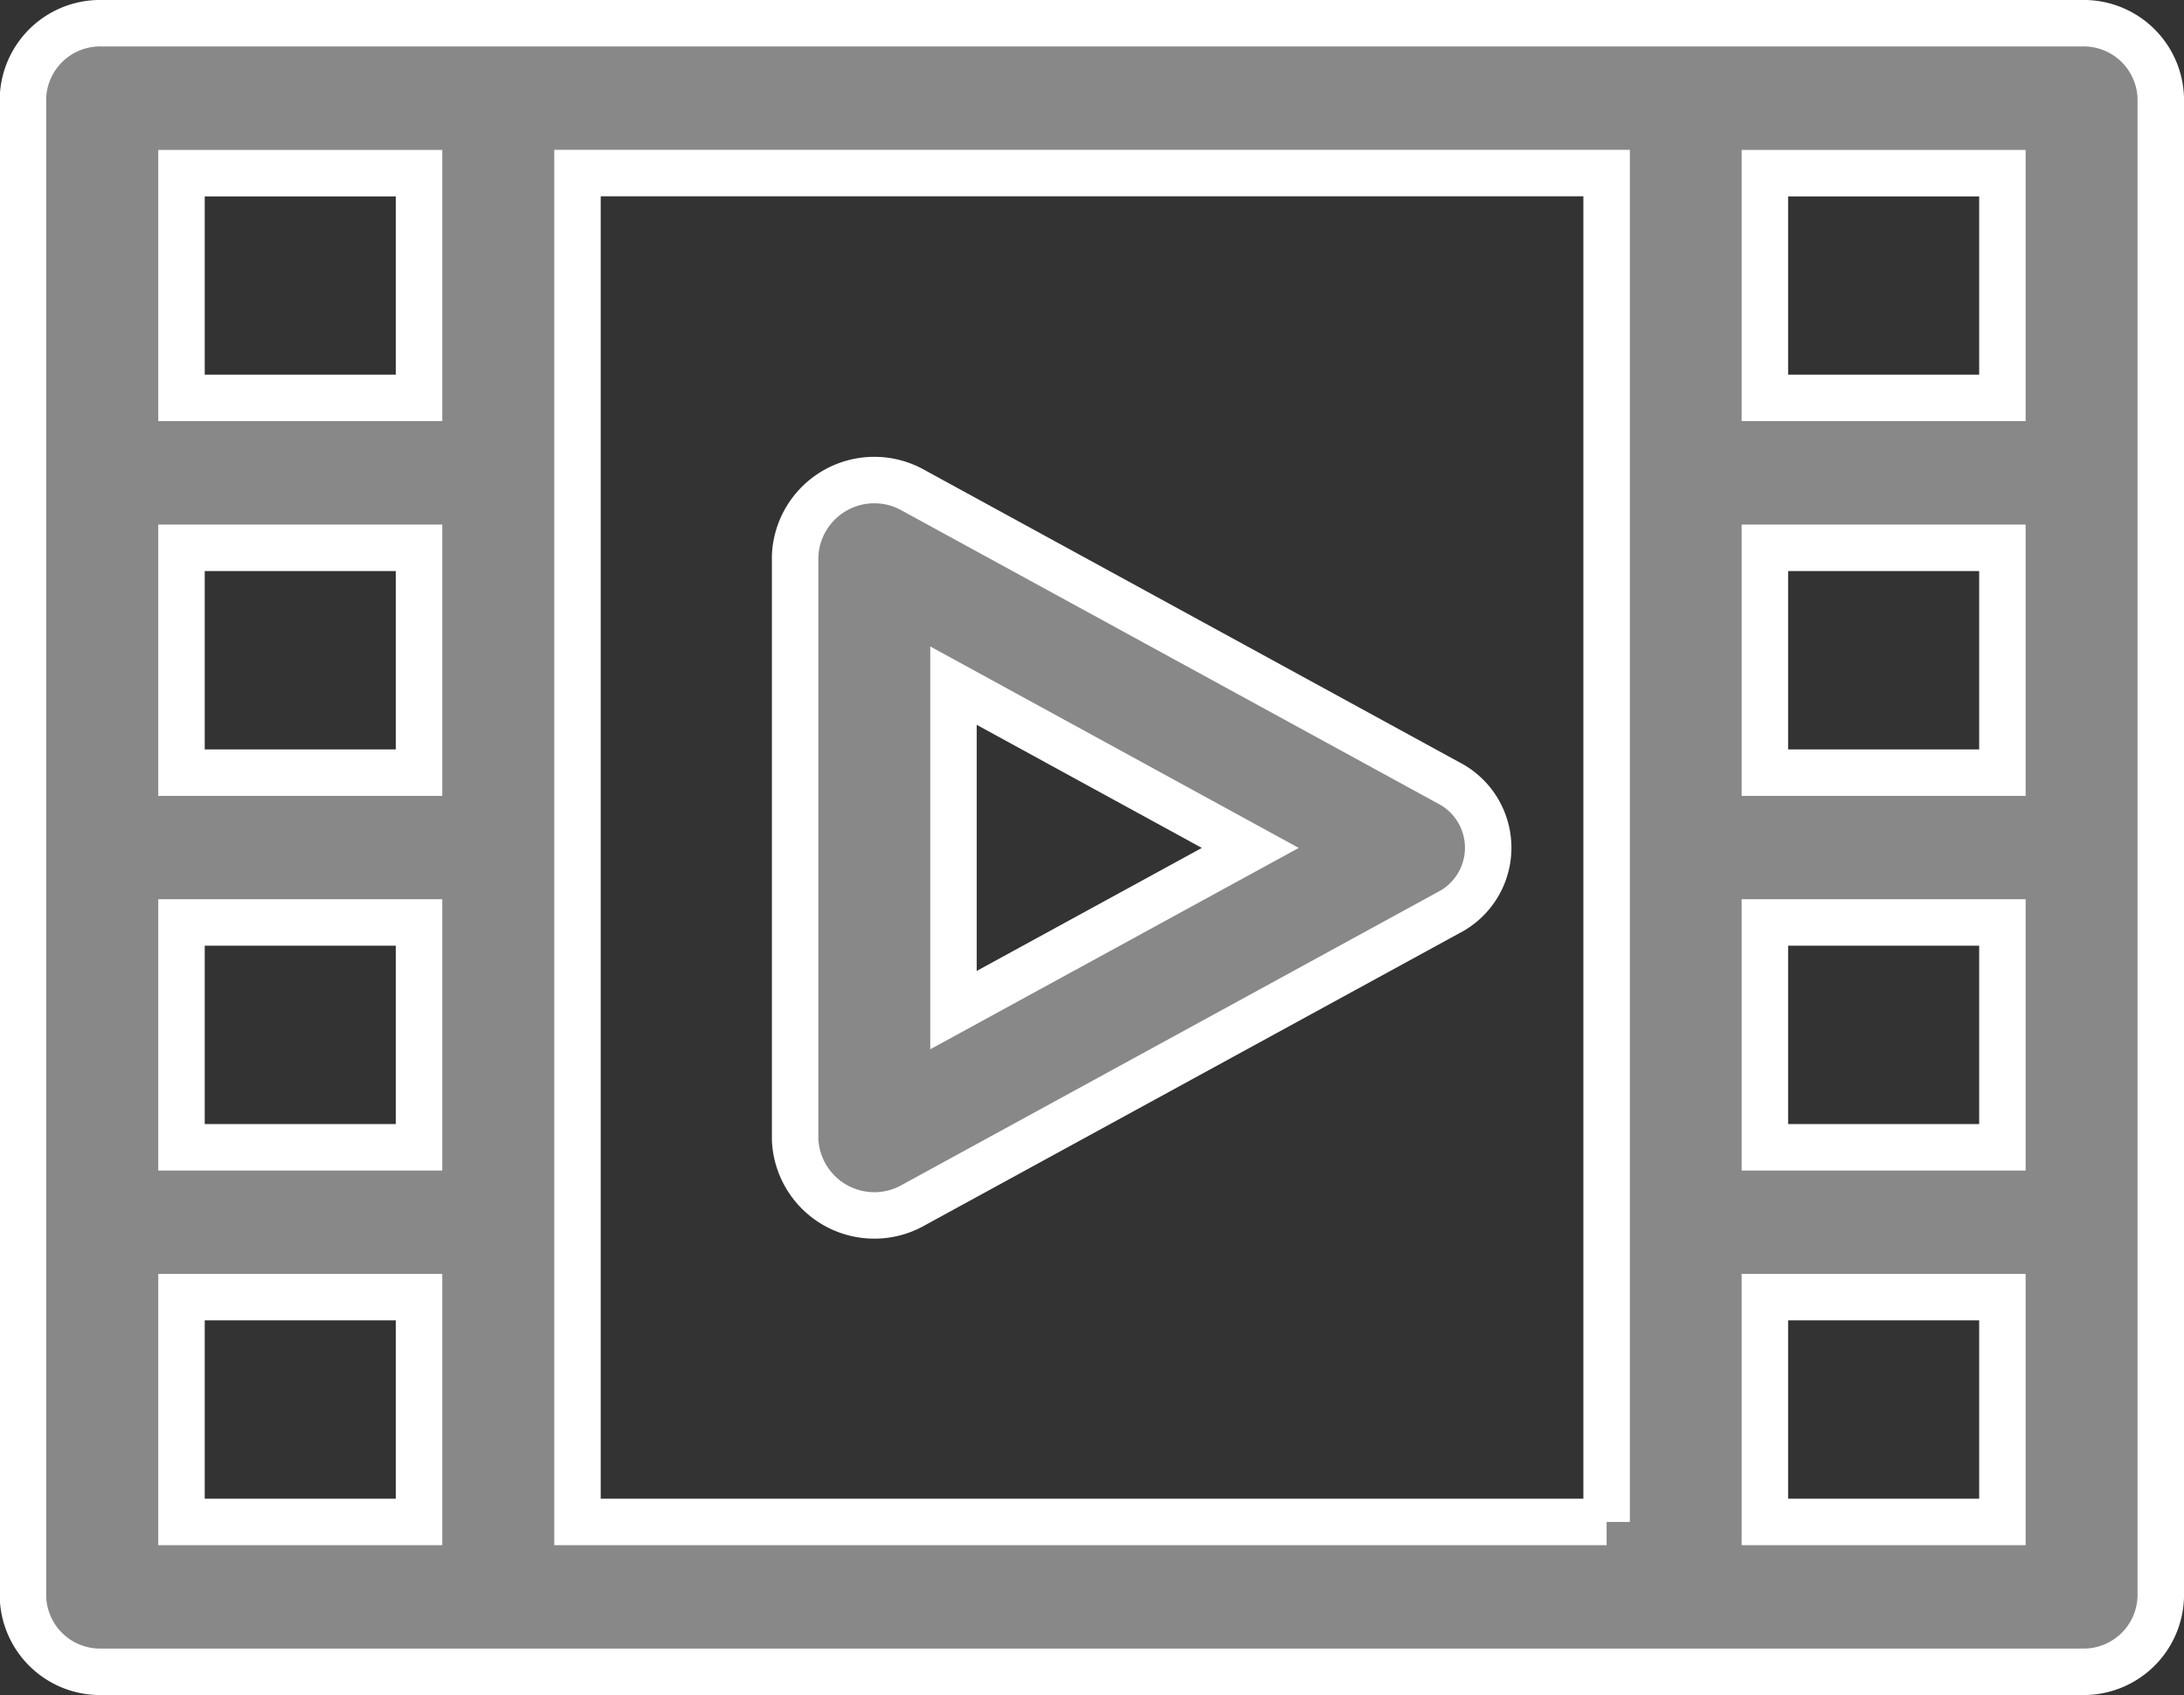 <svg xmlns="http://www.w3.org/2000/svg" width="23.501" height="18.237" viewBox="0 0 23.501 18.237">
  <rect x="0" y="0" width="23.501" height="18.237" fill="#333333" stroke="none"/>
  <g id="ic_movies" transform="translate(0.25 0.25)">
    <g id="Group_26" data-name="Group 26">
      <g id="Group_25" data-name="Group 25">
        <path id="Path_10" data-name="Path 10" d="M374.578,1309.643h-21.3a.83.83,0,0,0-.852.806v16.125a.83.83,0,0,0,.852.806h21.3a.83.83,0,0,0,.852-.806v-16.125A.829.829,0,0,0,374.578,1309.643Zm-17.89,16.125h-2.556v-2.419h2.556Zm0-4.031h-2.556v-2.419h2.556Zm0-4.031h-2.556v-2.419h2.556Zm0-4.032h-2.556v-2.418h2.556Zm12.779,12.094H358.393v-14.513h11.074v14.513Zm4.259,0h-2.556v-2.419h2.556Zm0-4.031h-2.556v-2.419h2.556Zm0-4.031h-2.556v-2.419h2.556Zm0-4.032h-2.556v-2.418h2.556Zm-11.713,8.682,5.75-3.142a.785.785,0,0,0,0-1.4l-5.75-3.142a.853.853,0,0,0-1.278.7v6.284A.853.853,0,0,0,362.013,1322.356Zm.426-5.586,3.194,1.746-3.194,1.745Z" transform="translate(-352.429 -1309.643)" fill="#888" stroke="#fff" stroke-miterlimit="10" stroke-width="0.5"/>
      </g>
    </g>
  </g>
</svg>
